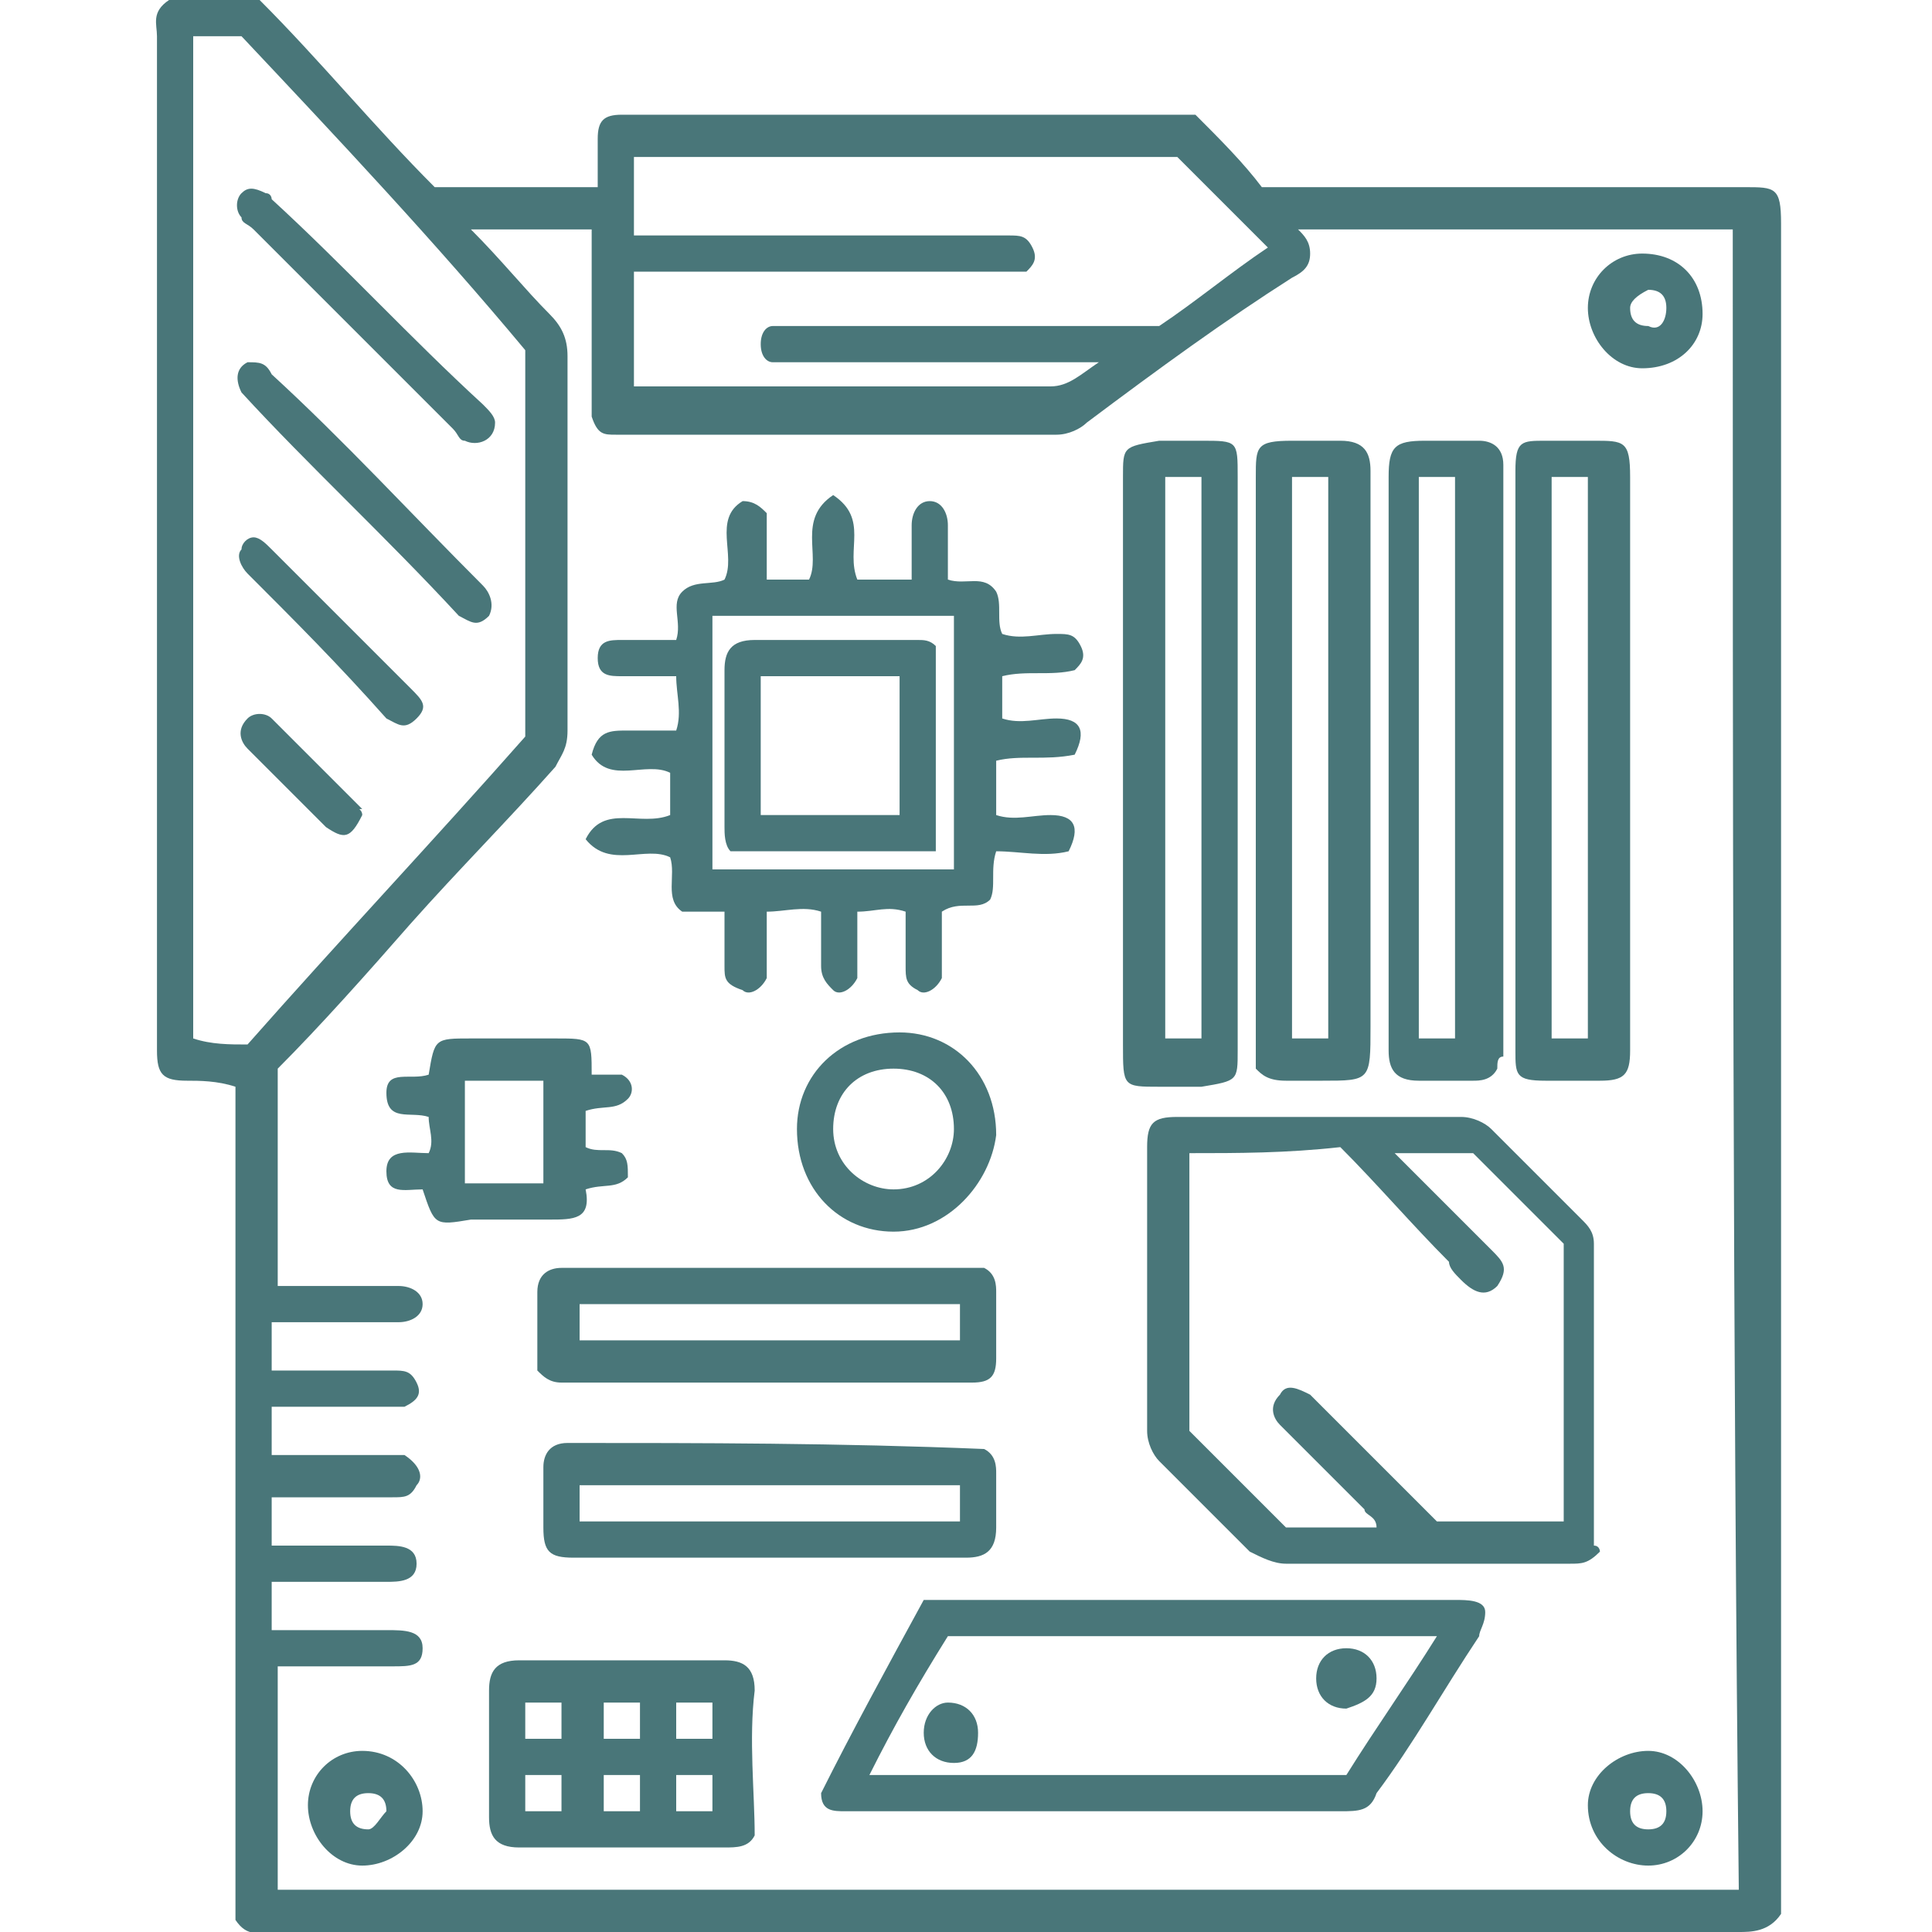 <svg xmlns="http://www.w3.org/2000/svg" xmlns:xlink="http://www.w3.org/1999/xlink" width="32" height="32" version="1.1" id="Layer_1" x="0px" y="0px" viewBox="0 0 32 32" style="enable-background:new 0 0 32 32;" xml:space="preserve">
<style type="text/css">
	.st0{fill:#497679;}
</style>
<path class="st0" d="M3.9,31.8c0-4.6,0-9.2,0-13.8c-0.3-0.1-0.6-0.1-0.8-0.1c-0.4,0-0.5-0.1-0.5-0.5c0-2,0-4.1,0-6.1  c0-3.6,0-7.1,0-10.7c0-0.2-0.1-0.4,0.2-0.6c0.4,0,0.9,0,1.5,0c1,1,1.9,2.1,2.9,3.1c0.9,0,1.7,0,2.7,0c0-0.3,0-0.5,0-0.8  c0-0.3,0.1-0.4,0.4-0.4c0.1,0,0.2,0,0.3,0c2.9,0,5.8,0,8.7,0c0.2,0,0.3,0,0.5,0c0.4,0.4,0.8,0.8,1.1,1.2c1,0,2,0,2.9,0  c1.7,0,3.4,0,5.1,0c0.5,0,0.6,0,0.6,0.6c0,4.4,0,8.9,0,13.3c0,4.8,0,9.5,0,14.3c0,0.2,0,0.3,0,0.4C29.3,32,29,32,28.8,32  c-2.7,0-5.5,0-8.2,0c-5.4,0-10.7,0-16.1,0C4.3,32,4.1,32.1,3.9,31.8z M28.7,3.8c-2.4,0-4.8,0-7.2,0c0.1,0.1,0.2,0.2,0.2,0.4  c0,0.2-0.1,0.3-0.3,0.4C20.3,5.3,19.2,6.1,18,7c-0.1,0.1-0.3,0.2-0.5,0.2c-2.4,0-4.8,0-7.3,0c-0.2,0-0.3,0-0.4-0.3c0-1,0-2,0-3.1  c-0.7,0-1.3,0-2,0c0.5,0.5,0.9,1,1.3,1.4c0.2,0.2,0.3,0.4,0.3,0.7c0,2.1,0,4.1,0,6.2c0,0.3-0.1,0.4-0.2,0.6  c-0.8,0.9-1.6,1.7-2.4,2.6c-0.7,0.8-1.5,1.7-2.2,2.4c0,1.2,0,2.4,0,3.6c0.1,0,0.2,0,0.3,0c0.6,0,1.1,0,1.7,0c0.2,0,0.4,0.1,0.4,0.3  c0,0.2-0.2,0.3-0.4,0.3c-0.1,0-0.2,0-0.4,0c-0.6,0-1.1,0-1.7,0c0,0.3,0,0.5,0,0.8c0.7,0,1.3,0,2,0c0.2,0,0.3,0,0.4,0.2  c0.1,0.2,0,0.3-0.2,0.4c-0.7,0-1.4,0-2.2,0c0,0.3,0,0.5,0,0.8c0.8,0,1.5,0,2.2,0C7,24.3,7,24.5,6.9,24.6c-0.1,0.2-0.2,0.2-0.4,0.2  c-0.7,0-1.3,0-2,0c0,0.3,0,0.5,0,0.8c0.6,0,1.3,0,1.9,0c0.2,0,0.5,0,0.5,0.3c0,0.3-0.3,0.3-0.5,0.3c-0.6,0-1.3,0-1.9,0  c0,0.3,0,0.5,0,0.8c0.1,0,0.3,0,0.4,0c0.5,0,1,0,1.5,0C6.7,27,7,27,7,27.3c0,0.3-0.2,0.3-0.5,0.3c-0.2,0-0.4,0-0.6,0  c-0.4,0-0.9,0-1.3,0c0,1.3,0,2.5,0,3.7c8.1,0,16.1,0,24.2,0C28.7,22.2,28.7,13,28.7,3.8z M4.1,17.3c1.5-1.7,3.1-3.4,4.6-5.1  c0-2.2,0-4.3,0-6.4C7.2,4,5.6,2.3,4,0.6c-0.3,0-0.5,0-0.8,0c0,5.6,0,11.1,0,16.6C3.5,17.3,3.8,17.3,4.1,17.3z M10.5,2.6  c0,0.5,0,0.9,0,1.3c0.2,0,0.3,0,0.4,0c1.9,0,3.9,0,5.8,0c0.2,0,0.3,0,0.4,0.2c0.1,0.2,0,0.3-0.1,0.4c-2.1,0-4.3,0-6.5,0  c0,0.7,0,1.3,0,1.9c0.1,0,0.1,0,0.2,0c2.2,0,4.4,0,6.7,0c0.3,0,0.5-0.2,0.8-0.4c-1.8,0-3.4,0-5.1,0c-0.1,0-0.2,0-0.3,0  c-0.1,0-0.2-0.1-0.2-0.3c0-0.2,0.1-0.3,0.2-0.3c0.1,0,0.2,0,0.3,0c1.9,0,3.8,0,5.7,0c0.1,0,0.3,0,0.4,0c0.6-0.4,1.2-0.9,1.8-1.3  c-0.5-0.5-1-1-1.5-1.5C16.4,2.6,13.5,2.6,10.5,2.6z" fill="#000000"/>
<path class="st0" d="M16.5,12.6c0,0.3,0,0.6,0,0.9c0.3,0.1,0.6,0,0.9,0c0.4,0,0.5,0.2,0.3,0.6c-0.4,0.1-0.8,0-1.2,0  c-0.1,0.3,0,0.6-0.1,0.8c-0.2,0.2-0.5,0-0.8,0.2c0,0.4,0,0.8,0,1.1c-0.1,0.2-0.3,0.3-0.4,0.2C15,16.3,15,16.2,15,16  c0-0.3,0-0.6,0-0.9c-0.3-0.1-0.5,0-0.8,0c0,0.4,0,0.8,0,1.1c-0.1,0.2-0.3,0.3-0.4,0.2c-0.1-0.1-0.2-0.2-0.2-0.4c0-0.3,0-0.6,0-0.9  c-0.3-0.1-0.6,0-0.9,0c0,0.4,0,0.8,0,1.1c-0.1,0.2-0.3,0.3-0.4,0.2C12,16.3,12,16.2,12,16c0-0.3,0-0.6,0-0.9c-0.2,0-0.5,0-0.7,0  c-0.3-0.2-0.1-0.6-0.2-0.9c-0.4-0.2-1,0.2-1.4-0.3c0.3-0.6,0.9-0.2,1.4-0.4c0-0.2,0-0.4,0-0.7c-0.4-0.2-1,0.2-1.3-0.3  c0.1-0.4,0.3-0.4,0.6-0.4c0.2,0,0.5,0,0.8,0c0.1-0.3,0-0.6,0-0.9c-0.3,0-0.6,0-0.9,0c-0.2,0-0.4,0-0.4-0.3c0-0.3,0.2-0.3,0.4-0.3  c0.3,0,0.6,0,0.9,0c0.1-0.3-0.1-0.6,0.1-0.8c0.2-0.2,0.5-0.1,0.7-0.2c0.2-0.4-0.2-1,0.3-1.3c0.2,0,0.3,0.1,0.4,0.2  c0,0.3,0,0.7,0,1.1c0.3,0,0.5,0,0.7,0c0.2-0.4-0.2-1,0.4-1.4c0.6,0.4,0.2,0.9,0.4,1.4c0.3,0,0.5,0,0.9,0c0-0.3,0-0.6,0-0.9  c0-0.2,0.1-0.4,0.3-0.4c0.2,0,0.3,0.2,0.3,0.4c0,0.3,0,0.6,0,0.9c0.3,0.1,0.6-0.1,0.8,0.2c0.1,0.2,0,0.5,0.1,0.7  c0.3,0.1,0.6,0,0.9,0c0.2,0,0.3,0,0.4,0.2c0.1,0.2,0,0.3-0.1,0.4c-0.4,0.1-0.8,0-1.2,0.1c0,0.2,0,0.5,0,0.7c0.3,0.1,0.6,0,0.9,0  c0.4,0,0.5,0.2,0.3,0.6C17.3,12.6,16.9,12.5,16.5,12.6z M11.8,14.4c1.3,0,2.7,0,4,0c0-1.4,0-2.8,0-4.2c-1.4,0-2.7,0-4,0  C11.8,11.7,11.8,13,11.8,14.4z" fill="#000000"/>
<path class="st0" d="M26.5,25.7c-0.2,0.2-0.3,0.2-0.5,0.2c-1.6,0-3.1,0-4.7,0c-0.2,0-0.4-0.1-0.6-0.2c-0.5-0.5-1-1-1.5-1.5  c-0.1-0.1-0.2-0.3-0.2-0.5c0-1.6,0-3.1,0-4.7c0-0.4,0.1-0.5,0.5-0.5c1.6,0,3.1,0,4.7,0c0.2,0,0.4,0.1,0.5,0.2c0.5,0.5,1,1,1.5,1.5  c0.1,0.1,0.2,0.2,0.2,0.4c0,1.7,0,3.3,0,5C26.5,25.6,26.5,25.7,26.5,25.7z M19.7,19.1c0,1.6,0,3.1,0,4.6c0.5,0.5,1.1,1.1,1.6,1.6  c0.5,0,1,0,1.5,0c0-0.2-0.2-0.2-0.2-0.3c-0.5-0.5-0.9-0.9-1.4-1.4c-0.1-0.1-0.2-0.3,0-0.5c0.1-0.2,0.3-0.1,0.5,0  c0.1,0.1,0.1,0.1,0.2,0.2c0.6,0.6,1.3,1.3,1.9,1.9c0.7,0,1.4,0,2.1,0c0-1.5,0-3.1,0-4.6c-0.5-0.5-1-1-1.5-1.5c-0.4,0-0.8,0-1.3,0  c0.1,0.1,0.2,0.2,0.3,0.3c0.4,0.4,0.8,0.8,1.3,1.3c0.2,0.2,0.3,0.3,0.1,0.6c-0.2,0.2-0.4,0.1-0.6-0.1C24.1,21.1,24,21,24,20.9  c-0.6-0.6-1.2-1.3-1.8-1.9C21.3,19.1,20.5,19.1,19.7,19.1z" fill="#000000"/>
<path class="st0" d="M13.6,29.7c0.5-1,1.1-2.1,1.7-3.2c0.2,0,0.3,0,0.4,0c2.8,0,5.6,0,8.4,0c0.2,0,0.5,0,0.5,0.2  c0,0.2-0.1,0.3-0.1,0.4c-0.6,0.9-1.1,1.8-1.7,2.6C22.7,30,22.5,30,22.2,30c-2.7,0-5.5,0-8.2,0C13.8,30,13.6,30,13.6,29.7z   M14.4,29.4c2.6,0,5.3,0,7.9,0c0.5-0.8,1-1.5,1.5-2.3c-2.7,0-5.4,0-8.1,0C15.2,27.9,14.8,28.6,14.4,29.4z" fill="#000000"/>
<path class="st0" d="M25.1,12.5c0-1.6,0-3.1,0-4.7c0-0.5,0.1-0.5,0.5-0.5c0.3,0,0.5,0,0.8,0c0.5,0,0.6,0,0.6,0.6c0,2,0,4,0,5.9  c0,1.2,0,2.4,0,3.6c0,0.4-0.1,0.5-0.5,0.5c-0.3,0-0.6,0-0.9,0c-0.5,0-0.5-0.1-0.5-0.5C25.1,15.7,25.1,14.1,25.1,12.5z M26.3,17.2  c0-3.1,0-6.2,0-9.3c-0.2,0-0.4,0-0.6,0c0,3.1,0,6.2,0,9.3C25.9,17.2,26.1,17.2,26.3,17.2z" fill="#000000"/>
<path class="st0" d="M20.5,12.6c0,1.6,0,3.2,0,4.8c0,0.5,0,0.5-0.6,0.6c-0.2,0-0.4,0-0.7,0c-0.6,0-0.6,0-0.6-0.7c0-1.8,0-3.6,0-5.5  c0-1.3,0-2.6,0-3.9c0-0.5,0-0.5,0.6-0.6c0.2,0,0.4,0,0.7,0c0.6,0,0.6,0,0.6,0.6C20.5,9.4,20.5,11,20.5,12.6z M19.3,7.9  c0,3.1,0,6.2,0,9.3c0.2,0,0.4,0,0.6,0c0-3.1,0-6.2,0-9.3C19.6,7.9,19.5,7.9,19.3,7.9z" fill="#000000"/>
<path class="st0" d="M20.8,17.7c0-0.1,0-0.2,0-0.3c0-3.2,0-6.3,0-9.5c0-0.5,0-0.6,0.6-0.6c0.3,0,0.5,0,0.8,0c0.4,0,0.5,0.2,0.5,0.5  c0,0.3,0,0.6,0,0.9c0,2.8,0,5.5,0,8.3c0,0.9,0,0.9-0.8,0.9c-0.2,0-0.4,0-0.6,0C21,17.9,20.9,17.8,20.8,17.7z M21.4,7.9  c0,3.1,0,6.2,0,9.3c0.2,0,0.4,0,0.6,0c0-3.1,0-6.2,0-9.3C21.8,7.9,21.6,7.9,21.4,7.9z" fill="#000000"/>
<path class="st0" d="M24.8,17.7c-0.1,0.2-0.3,0.2-0.4,0.2c-0.3,0-0.6,0-0.9,0c-0.4,0-0.5-0.2-0.5-0.5c0-0.5,0-1.1,0-1.6  c0-2.6,0-5.3,0-7.9c0-0.5,0.1-0.6,0.6-0.6c0.3,0,0.6,0,0.9,0c0.2,0,0.4,0.1,0.4,0.4c0,0.1,0,0.1,0,0.2c0,3.2,0,6.4,0,9.6  C24.8,17.5,24.8,17.6,24.8,17.7z M24.1,17.2c0-3.1,0-6.2,0-9.3c-0.2,0-0.4,0-0.6,0c0,3.1,0,6.2,0,9.3C23.8,17.2,23.9,17.2,24.1,17.2  z" fill="#000000"/>
<path class="st0" d="M12.5,30.4c-0.1,0.2-0.3,0.2-0.5,0.2c-1.1,0-2.3,0-3.4,0c-0.4,0-0.5-0.2-0.5-0.5c0-0.7,0-1.4,0-2.1  c0-0.3,0.1-0.5,0.5-0.5c1.1,0,2.3,0,3.4,0c0.3,0,0.5,0.1,0.5,0.5C12.4,28.8,12.5,29.7,12.5,30.4z M9.3,28.8c0-0.2,0-0.4,0-0.6  c-0.2,0-0.4,0-0.6,0c0,0.2,0,0.4,0,0.6C8.9,28.8,9.1,28.8,9.3,28.8z M10,28.2c0,0.2,0,0.4,0,0.6c0.2,0,0.4,0,0.6,0  c0-0.2,0-0.4,0-0.6C10.4,28.2,10.2,28.2,10,28.2z M11.2,28.2c0,0.2,0,0.4,0,0.6c0.2,0,0.4,0,0.6,0c0-0.2,0-0.4,0-0.6  C11.6,28.2,11.4,28.2,11.2,28.2z M8.7,29.4c0,0.2,0,0.4,0,0.6c0.2,0,0.4,0,0.6,0c0-0.2,0-0.4,0-0.6C9.1,29.4,8.9,29.4,8.7,29.4z   M10,30c0.2,0,0.4,0,0.6,0c0-0.2,0-0.4,0-0.6c-0.2,0-0.4,0-0.6,0C10,29.6,10,29.8,10,30z M11.8,30c0-0.2,0-0.4,0-0.6  c-0.2,0-0.4,0-0.6,0c0,0.2,0,0.4,0,0.6C11.4,30,11.6,30,11.8,30z" fill="#000000"/>
<path class="st0" d="M16.3,21c0.2,0.1,0.2,0.3,0.2,0.4c0,0.4,0,0.7,0,1.1c0,0.3-0.1,0.4-0.4,0.4c-2.3,0-4.5,0-6.8,0  c-0.2,0-0.3-0.1-0.4-0.2c0-0.4,0-0.8,0-1.3c0-0.3,0.2-0.4,0.4-0.4c1,0,1.9,0,2.9,0C13.6,21,15,21,16.3,21z M9.6,22.2  c2.1,0,4.2,0,6.3,0c0-0.2,0-0.4,0-0.6c-2.1,0-4.2,0-6.3,0C9.6,21.8,9.6,22,9.6,22.2z" fill="#000000"/>
<path class="st0" d="M16.3,24c0.2,0.1,0.2,0.3,0.2,0.4c0,0.3,0,0.6,0,0.9c0,0.4-0.2,0.5-0.5,0.5c-1.7,0-3.4,0-5,0c-0.5,0-1,0-1.5,0  c-0.4,0-0.5-0.1-0.5-0.5c0-0.3,0-0.7,0-1c0-0.2,0.1-0.4,0.4-0.4C11.6,23.9,13.9,23.9,16.3,24C16.3,24,16.3,24,16.3,24z M9.6,25.2  c2.1,0,4.2,0,6.3,0c0-0.2,0-0.4,0-0.6c-2.1,0-4.2,0-6.3,0C9.6,24.8,9.6,25,9.6,25.2z" fill="#000000"/>
<path class="st0" d="M7,19.7c-0.3,0-0.6,0.1-0.6-0.3c0-0.4,0.4-0.3,0.7-0.3c0.1-0.2,0-0.4,0-0.6c-0.3-0.1-0.7,0.1-0.7-0.4  c0-0.4,0.4-0.2,0.7-0.3c0.1-0.6,0.1-0.6,0.7-0.6c0.5,0,0.9,0,1.4,0c0.6,0,0.6,0,0.6,0.6c0.2,0,0.4,0,0.5,0c0.2,0.1,0.2,0.3,0.1,0.4  c-0.2,0.2-0.4,0.1-0.7,0.2c0,0.2,0,0.4,0,0.6c0.2,0.1,0.4,0,0.6,0.1c0.1,0.1,0.1,0.2,0.1,0.4c-0.2,0.2-0.4,0.1-0.7,0.2  c0.1,0.5-0.2,0.5-0.6,0.5c-0.4,0-0.9,0-1.3,0C7.2,20.3,7.2,20.3,7,19.7z M7.7,17.9c0,0.6,0,1.1,0,1.7c0.5,0,0.9,0,1.3,0  c0-0.6,0-1.1,0-1.7C8.6,17.9,8.2,17.9,7.7,17.9z" fill="#000000"/>
<path class="st0" d="M14.8,20.4c-0.9,0-1.6-0.7-1.6-1.7c0-0.9,0.7-1.6,1.7-1.6c0.9,0,1.6,0.7,1.6,1.7C16.4,19.6,15.7,20.4,14.8,20.4  z M14.8,17.7c-0.6,0-1,0.4-1,1c0,0.6,0.5,1,1,1c0.6,0,1-0.5,1-1C15.8,18.1,15.4,17.7,14.8,17.7z" fill="#000000"/>
<path class="st0" d="M7,30c0,0.5-0.5,0.9-1,0.9c-0.5,0-0.9-0.5-0.9-1c0-0.5,0.4-0.9,0.9-0.9C6.6,29,7,29.5,7,30z M6.4,30  c0-0.2-0.1-0.3-0.3-0.3c-0.2,0-0.3,0.1-0.3,0.3c0,0.2,0.1,0.3,0.3,0.3C6.2,30.3,6.3,30.1,6.4,30z" fill="#000000"/>
<path class="st0" d="M28.2,5.2c0,0.5-0.4,0.9-1,0.9c-0.5,0-0.9-0.5-0.9-1c0-0.5,0.4-0.9,0.9-0.9C27.8,4.2,28.2,4.6,28.2,5.2z   M27.6,5.1c0-0.2-0.1-0.3-0.3-0.3C27.1,4.9,27,5,27,5.1c0,0.2,0.1,0.3,0.3,0.3C27.5,5.5,27.6,5.3,27.6,5.1z" fill="#000000"/>
<path class="st0" d="M26.3,29.9c0-0.5,0.5-0.9,1-0.9c0.5,0,0.9,0.5,0.9,1c0,0.5-0.4,0.9-0.9,0.9C26.8,30.9,26.3,30.5,26.3,29.9z   M27.3,29.7c-0.2,0-0.3,0.1-0.3,0.3c0,0.2,0.1,0.3,0.3,0.3c0.2,0,0.3-0.1,0.3-0.3C27.6,29.8,27.5,29.7,27.3,29.7z" fill="#000000"/>
<path class="st0" d="M4,6.5C3.9,6.3,3.9,6.1,4.1,6C4.3,6,4.4,6,4.5,6.2C5.7,7.3,6.8,8.5,8,9.7c0.1,0.1,0.2,0.3,0.1,0.5  c-0.2,0.2-0.3,0.1-0.5,0C6.4,8.9,5.1,7.7,4,6.5z" fill="#000000"/>
<path class="st0" d="M8.2,7c0,0.3-0.3,0.4-0.5,0.3c-0.1,0-0.1-0.1-0.2-0.2C6.4,6,5.3,4.9,4.2,3.8C4.1,3.7,4,3.7,4,3.6  C3.9,3.5,3.9,3.3,4,3.2c0.1-0.1,0.2-0.1,0.4,0c0.1,0,0.1,0.1,0.1,0.1C5.7,4.4,6.8,5.6,8,6.7C8.1,6.8,8.2,6.9,8.2,7z" fill="#000000"/>
<path class="st0" d="M4.2,8.9c0.1,0,0.2,0.1,0.3,0.2c0.8,0.8,1.5,1.5,2.3,2.3c0.2,0.2,0.3,0.3,0.1,0.5c-0.2,0.2-0.3,0.1-0.5,0  C5.6,11,4.9,10.3,4.1,9.5C4,9.4,3.9,9.2,4,9.1C4,9,4.1,8.9,4.2,8.9z" fill="#000000"/>
<path class="st0" d="M6,13.5c-0.2,0.4-0.3,0.4-0.6,0.2c-0.4-0.4-0.9-0.9-1.3-1.3c-0.1-0.1-0.2-0.3,0-0.5c0.1-0.1,0.3-0.1,0.4,0  c0.5,0.5,1,1,1.5,1.5C5.9,13.4,6,13.4,6,13.5z" fill="#000000"/>
<path class="st0" d="M15.5,10.7c0,1.1,0,2.2,0,3.4c-1.2,0-2.3,0-3.4,0C12,14,12,13.8,12,13.7c0-0.9,0-1.8,0-2.6  c0-0.3,0.1-0.5,0.5-0.5c0.9,0,1.8,0,2.7,0C15.3,10.6,15.4,10.6,15.5,10.7z M12.6,11.2c0,0.8,0,1.5,0,2.3c0.8,0,1.5,0,2.3,0  c0-0.8,0-1.5,0-2.3C14.2,11.2,13.4,11.2,12.6,11.2z" fill="#000000"/>
<path class="st0" d="M15.8,29.2c-0.3,0-0.5-0.2-0.5-0.5c0-0.3,0.2-0.5,0.4-0.5c0.3,0,0.5,0.2,0.5,0.5C16.2,29,16.1,29.2,15.8,29.2z" fill="#000000"/>
<path class="st0" d="M22.3,28.3c-0.3,0-0.5-0.2-0.5-0.5c0-0.3,0.2-0.5,0.5-0.5c0.3,0,0.5,0.2,0.5,0.5C22.8,28.1,22.6,28.2,22.3,28.3  z" fill="#000000"/>
</svg>